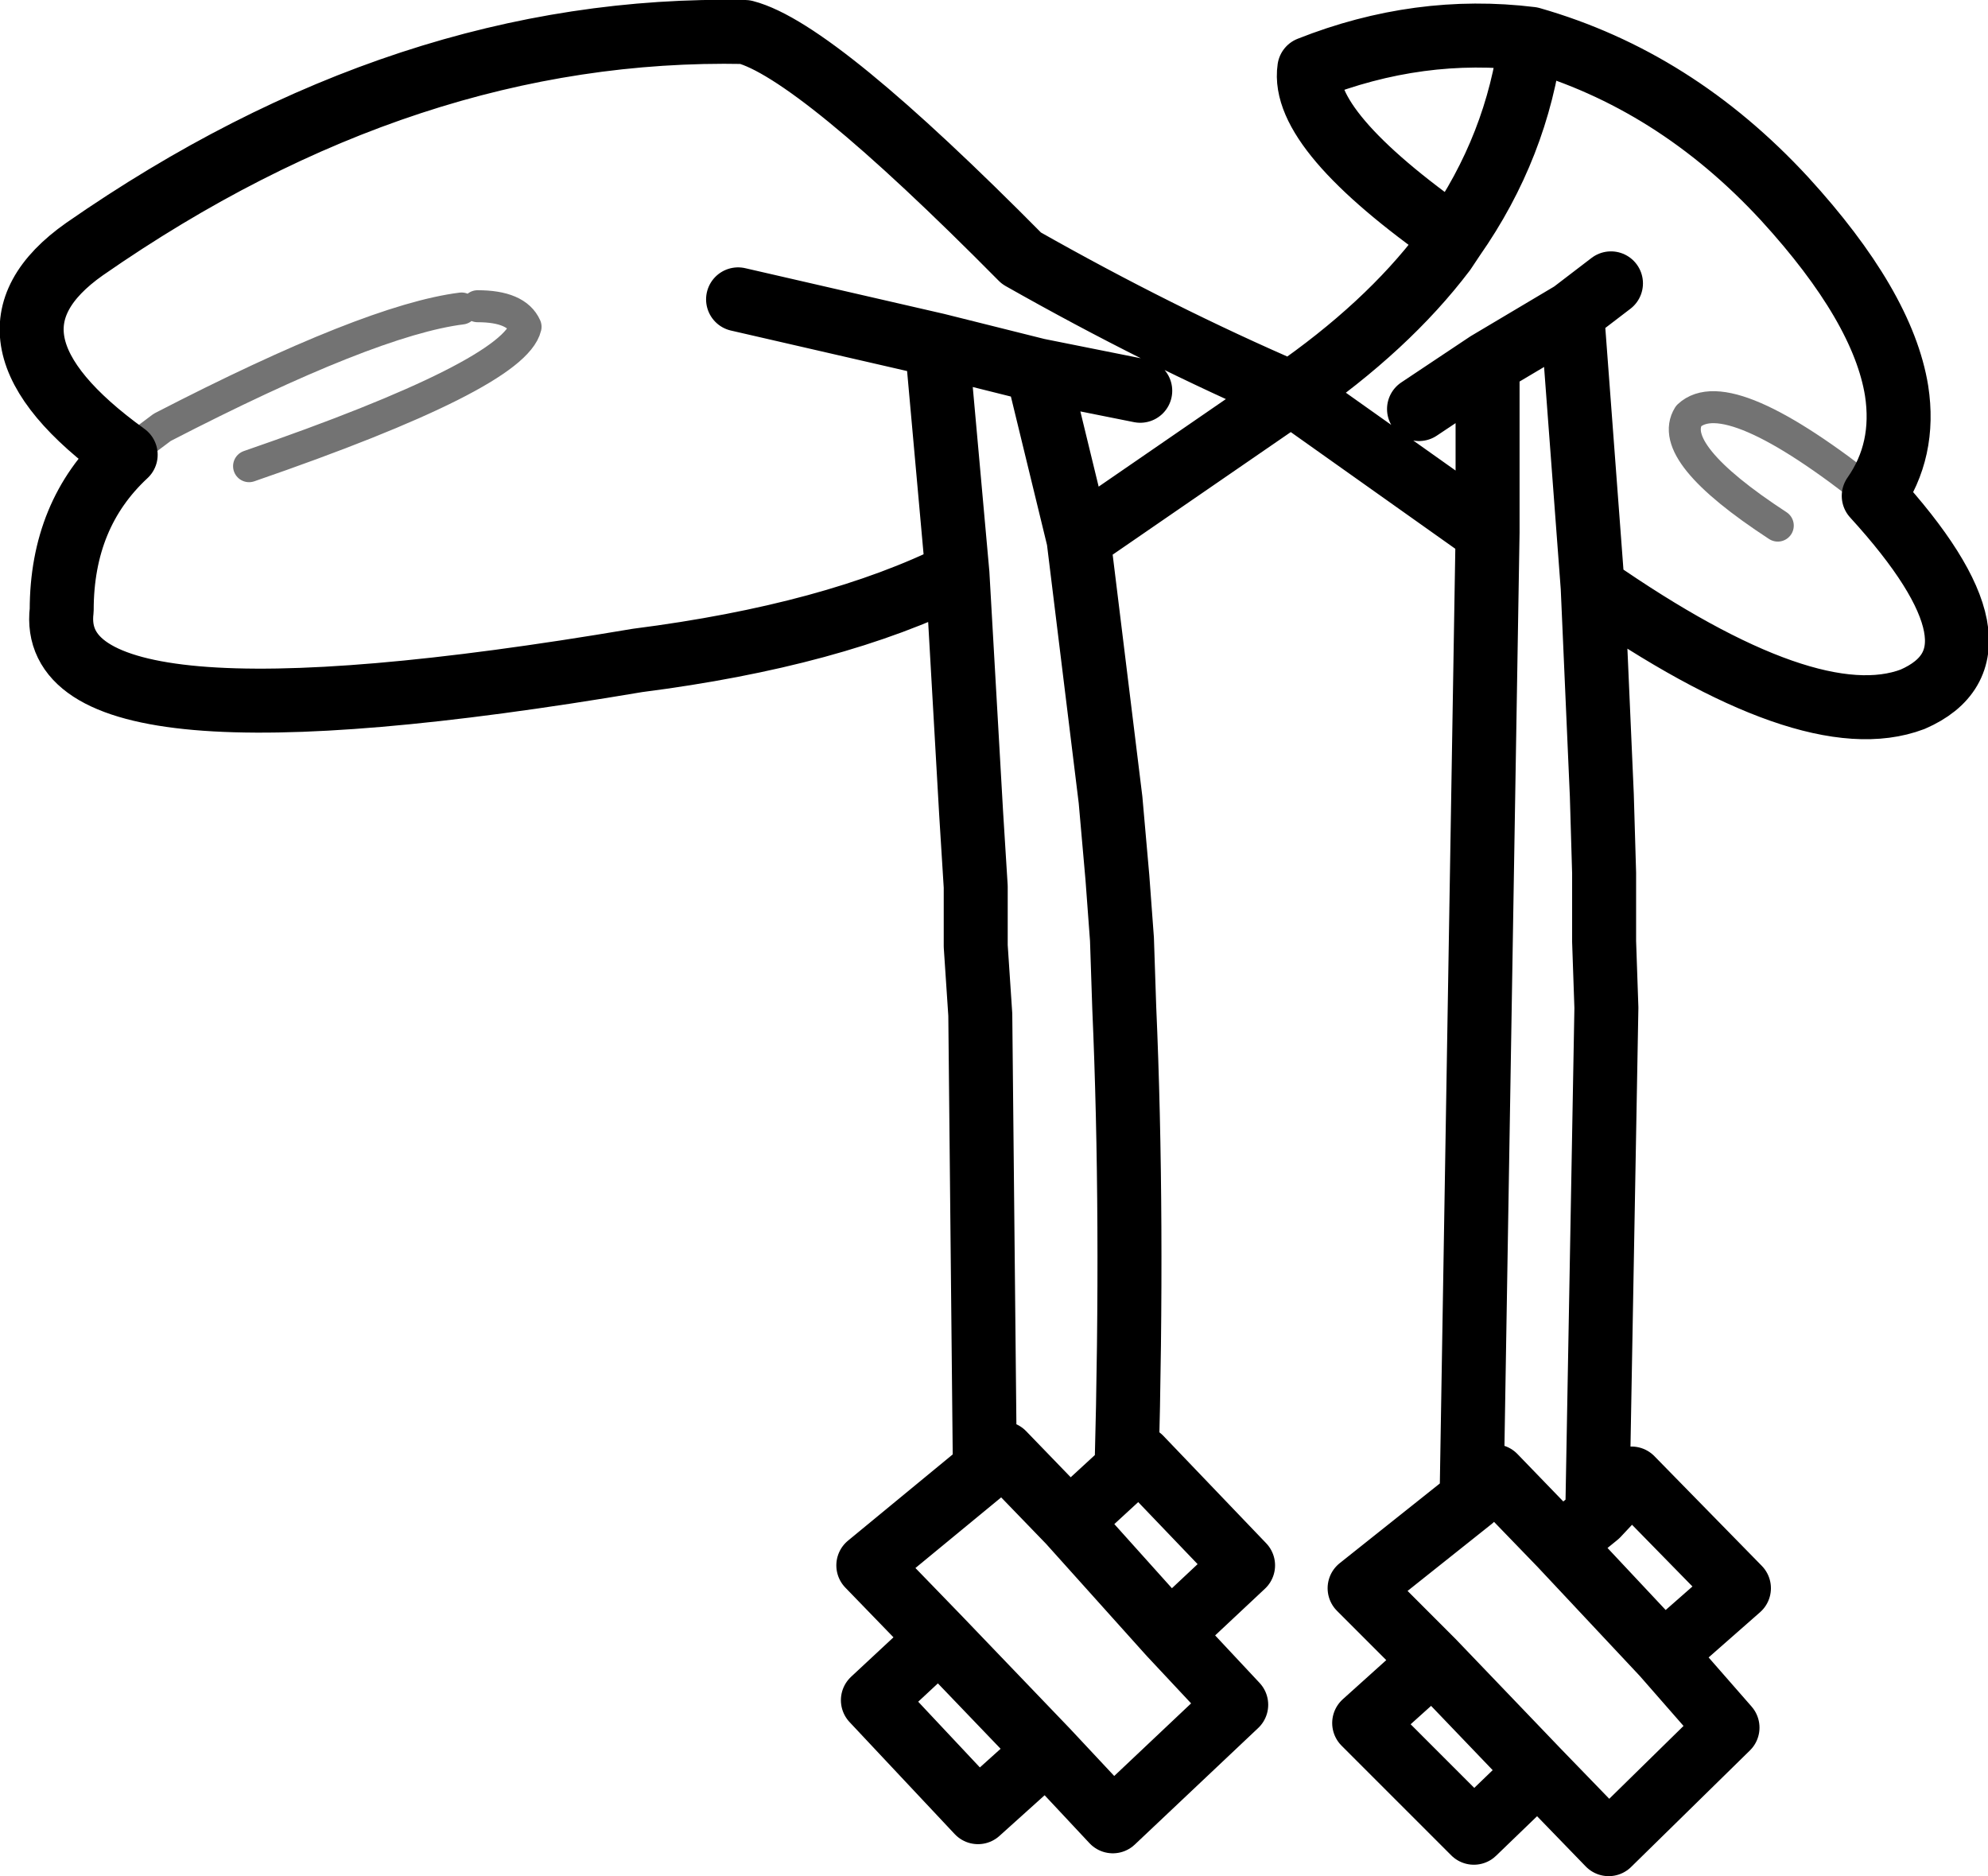 <?xml version="1.0" encoding="UTF-8" standalone="no"?>
<svg xmlns:xlink="http://www.w3.org/1999/xlink" height="41.05px" width="43.5px" xmlns="http://www.w3.org/2000/svg">
  <g transform="matrix(1.0, 0.0, 0.0, 1.0, 0.7, 20.5)">
    <path d="M15.45 -13.95 L19.8 -12.95 22.0 -12.4 24.25 -11.95 M2.05 -10.55 Q0.65 -9.25 0.65 -7.15 0.25 -3.85 13.25 -6.05 17.55 -6.6 20.25 -7.95 L19.8 -12.95 M2.05 -10.55 Q-1.55 -13.15 1.15 -15.05 8.2 -19.95 15.6 -19.8 17.15 -19.4 21.65 -14.85 24.65 -13.15 27.55 -11.9 29.65 -13.35 30.9 -15.0 L31.1 -15.3 Q27.75 -17.65 27.95 -19.0 30.35 -19.95 32.8 -19.65 35.95 -18.75 38.35 -16.15 40.5 -13.8 40.8 -11.95 41.0 -10.65 40.3 -9.65 43.45 -6.2 41.15 -5.2 38.9 -4.35 34.15 -7.65 L34.35 -3.1 34.4 -1.4 34.4 0.1 34.45 1.55 34.25 12.65 35.0 11.85 37.35 14.25 35.7 15.7 37.1 17.3 34.5 19.85 32.95 18.25 31.55 19.6 29.15 17.2 30.65 15.85 29.05 14.25 31.5 12.3 31.85 -8.85 27.55 -11.9 22.9 -8.7 23.6 -3.0 23.75 -1.3 23.85 0.05 23.9 1.55 Q24.1 6.1 23.95 11.65 L24.25 11.4 26.5 13.75 24.9 15.25 26.35 16.8 23.65 19.35 22.2 17.8 20.7 19.15 18.4 16.7 19.85 15.35 18.3 13.75 20.85 11.65 20.75 1.7 20.65 0.2 20.65 -1.1 20.55 -2.7 20.25 -7.95 M32.8 -19.65 Q32.5 -17.3 31.1 -15.3 M30.35 -11.55 L31.85 -12.55 33.7 -13.65 34.55 -14.3 M22.0 -12.4 L22.9 -8.7 M31.85 -12.55 L31.85 -8.85 M33.7 -13.65 L34.15 -7.65 M31.5 12.3 L32.0 11.8 33.45 13.3 34.25 12.65 M20.85 11.65 L21.25 11.3 22.7 12.8 23.95 11.65 M22.7 12.8 L24.9 15.25 M32.95 18.25 L30.65 15.85 M33.45 13.3 L35.7 15.7 M22.2 17.8 L19.85 15.35" fill="none" stroke="#000000" stroke-linecap="round" stroke-linejoin="round" stroke-width="1.4"/>
    <path d="M4.75 -10.3 Q10.55 -12.3 10.8 -13.35 10.6 -13.8 9.75 -13.8 M9.4 -13.75 Q7.4 -13.5 2.85 -11.15 L2.05 -10.55 M38.2 -9.0 Q35.75 -10.6 36.25 -11.4 37.1 -12.2 40.3 -9.65" fill="none" stroke="#000000" stroke-linecap="round" stroke-linejoin="round" stroke-opacity="0.549" stroke-width="0.7"/>
  </g>
</svg>
